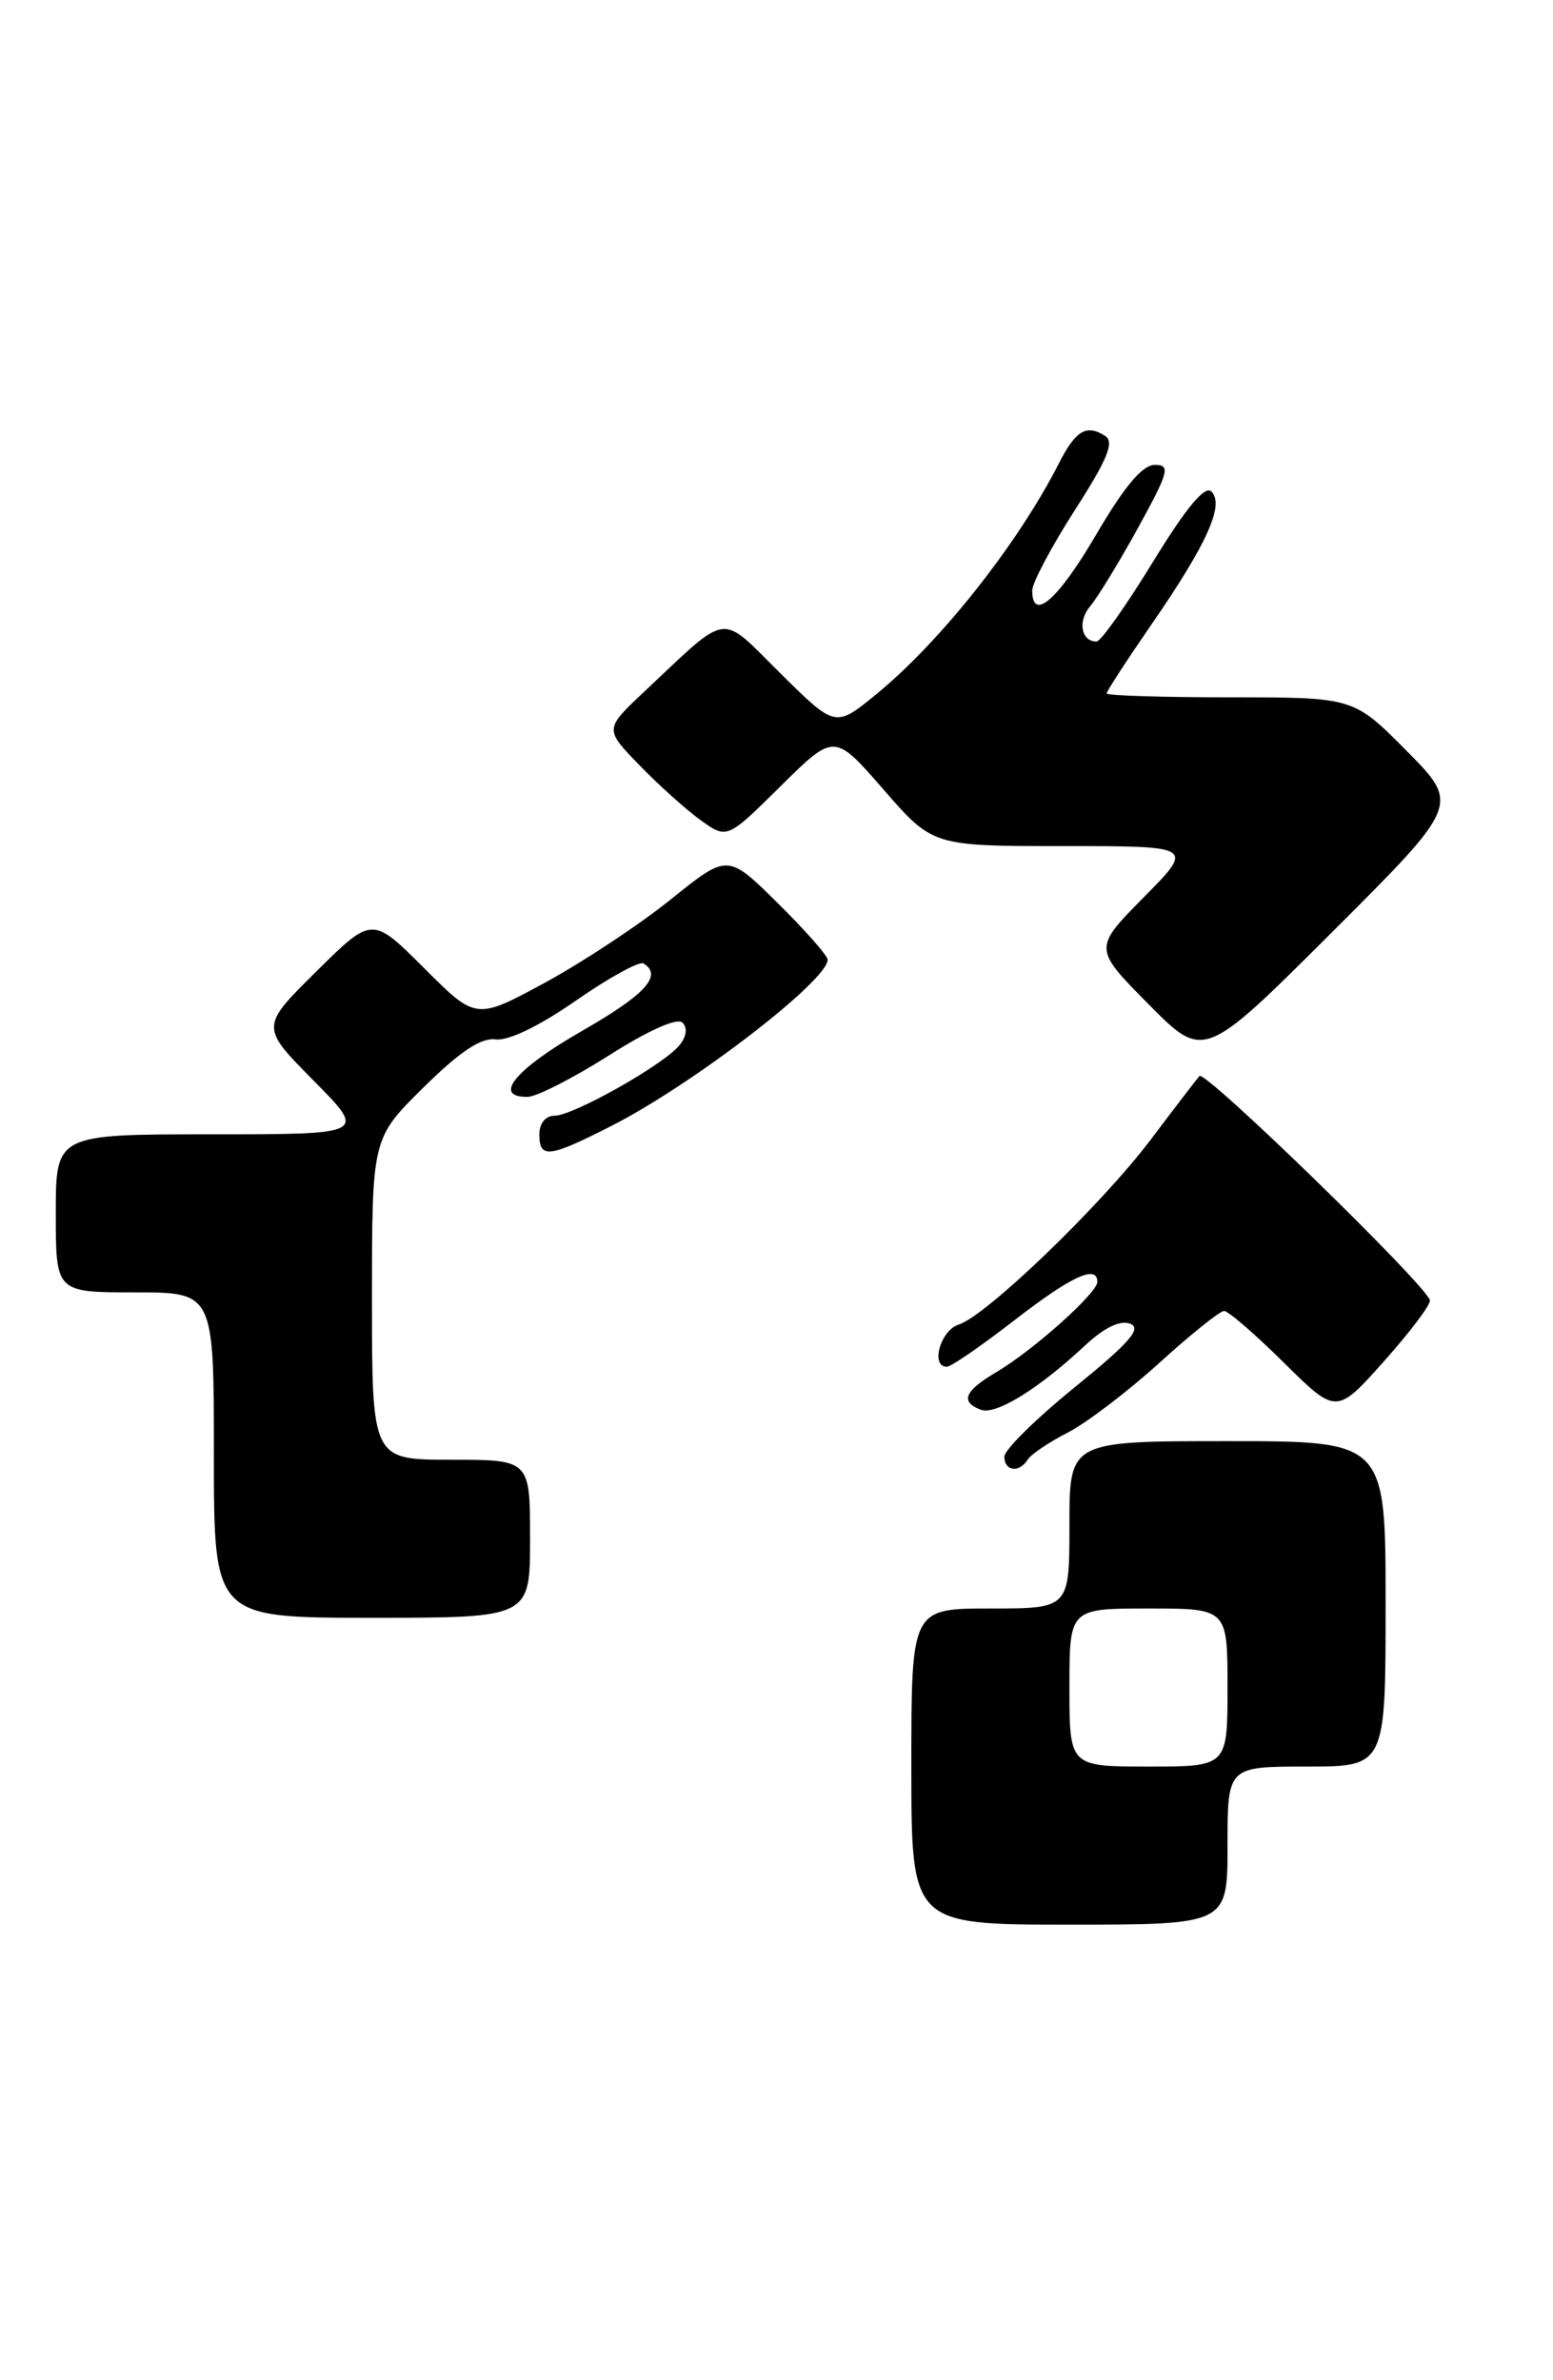 <?xml version="1.0" encoding="UTF-8" standalone="no"?>
<!DOCTYPE svg PUBLIC "-//W3C//DTD SVG 1.1//EN" "http://www.w3.org/Graphics/SVG/1.1/DTD/svg11.dtd" >
<svg xmlns="http://www.w3.org/2000/svg" xmlns:xlink="http://www.w3.org/1999/xlink" version="1.1" viewBox="0 0 167 256">
 <g >
 <path fill="currentColor"
d=" M 132.00 198.50 C 132.00 190.00 132.00 190.00 140.50 190.00 C 149.00 190.00 149.00 190.00 149.00 172.50 C 149.00 155.00 149.00 155.00 132.00 155.00 C 115.00 155.00 115.00 155.00 115.00 164.00 C 115.00 173.00 115.00 173.00 106.50 173.00 C 98.00 173.00 98.00 173.00 98.00 190.00 C 98.00 207.00 98.00 207.00 115.00 207.00 C 132.00 207.00 132.00 207.00 132.00 198.50 Z  M 57.00 165.50 C 57.00 157.00 57.00 157.00 48.50 157.00 C 40.00 157.00 40.00 157.00 40.00 139.72 C 40.00 122.43 40.00 122.43 45.53 116.97 C 49.45 113.10 51.72 111.58 53.30 111.79 C 54.66 111.97 58.03 110.34 61.96 107.60 C 65.50 105.14 68.76 103.35 69.20 103.62 C 71.29 104.92 69.39 106.99 62.50 110.93 C 55.39 115.01 52.91 118.03 56.75 117.97 C 57.71 117.96 61.64 115.95 65.49 113.51 C 69.75 110.80 72.83 109.43 73.39 109.99 C 73.96 110.56 73.82 111.51 73.04 112.45 C 71.29 114.56 61.63 120.00 59.63 120.00 C 58.67 120.00 58.00 120.82 58.00 122.00 C 58.00 124.65 59.01 124.53 65.78 121.08 C 74.48 116.65 89.00 105.48 89.00 103.22 C 89.00 102.79 86.58 100.04 83.62 97.12 C 78.25 91.81 78.25 91.81 72.14 96.73 C 68.79 99.43 62.70 103.46 58.62 105.68 C 51.19 109.71 51.19 109.71 45.61 104.13 C 40.02 98.54 40.02 98.54 34.01 104.49 C 28.00 110.44 28.00 110.44 33.72 116.22 C 39.44 122.00 39.44 122.00 22.72 122.00 C 6.00 122.00 6.00 122.00 6.00 130.50 C 6.00 139.00 6.00 139.00 14.50 139.00 C 23.00 139.00 23.00 139.00 23.00 156.50 C 23.00 174.00 23.00 174.00 40.00 174.00 C 57.00 174.00 57.00 174.00 57.00 165.50 Z  M 110.51 156.99 C 110.85 156.43 112.79 155.12 114.82 154.08 C 116.84 153.04 121.27 149.67 124.66 146.59 C 128.04 143.52 131.18 141.00 131.63 141.00 C 132.08 141.00 134.98 143.51 138.07 146.57 C 143.71 152.15 143.71 152.15 148.87 146.36 C 151.70 143.18 153.91 140.24 153.76 139.83 C 153.09 137.93 129.57 115.05 128.98 115.73 C 128.62 116.15 126.28 119.20 123.79 122.51 C 118.46 129.58 106.06 141.53 103.08 142.47 C 101.12 143.10 100.03 147.00 101.82 147.00 C 102.27 147.00 105.53 144.75 109.07 142.01 C 115.21 137.25 118.00 135.96 118.00 137.88 C 118.00 139.07 111.11 145.23 107.17 147.56 C 103.70 149.61 103.22 150.76 105.46 151.62 C 107.06 152.24 111.66 149.40 116.68 144.71 C 118.75 142.78 120.45 141.96 121.53 142.37 C 122.82 142.87 121.46 144.42 115.60 149.18 C 111.42 152.57 108.00 155.94 108.00 156.67 C 108.00 158.24 109.61 158.44 110.51 156.99 Z  M 151.27 80.77 C 145.56 75.00 145.56 75.00 132.28 75.00 C 124.98 75.00 119.00 74.81 119.00 74.58 C 119.00 74.35 121.20 70.97 123.88 67.08 C 129.81 58.47 131.69 54.29 130.27 52.87 C 129.57 52.17 127.56 54.59 123.99 60.42 C 121.10 65.14 118.37 69.00 117.92 69.00 C 116.25 69.00 115.86 66.81 117.24 65.19 C 118.03 64.26 120.35 60.46 122.39 56.75 C 125.70 50.72 125.89 50.00 124.18 50.00 C 122.85 50.00 120.92 52.30 117.88 57.49 C 113.78 64.51 111.00 66.94 111.00 63.51 C 111.00 62.69 113.06 58.80 115.58 54.87 C 119.13 49.34 119.86 47.53 118.83 46.88 C 116.82 45.60 115.67 46.29 113.86 49.85 C 109.46 58.49 101.16 68.99 94.24 74.66 C 89.83 78.27 89.83 78.27 83.95 72.45 C 77.27 65.84 78.57 65.67 69.25 74.42 C 65.00 78.42 65.00 78.42 68.75 82.29 C 70.81 84.42 73.78 87.09 75.34 88.21 C 78.18 90.26 78.18 90.26 83.95 84.55 C 89.72 78.84 89.72 78.84 95.01 84.92 C 100.30 91.00 100.30 91.00 114.37 91.00 C 128.43 91.00 128.43 91.00 123.00 96.50 C 117.57 102.00 117.57 102.00 123.51 108.01 C 129.46 114.02 129.46 114.02 143.22 100.28 C 156.98 86.54 156.98 86.54 151.27 80.77 Z  M 115.00 181.50 C 115.00 173.00 115.00 173.00 123.50 173.00 C 132.00 173.00 132.00 173.00 132.00 181.50 C 132.00 190.00 132.00 190.00 123.50 190.00 C 115.00 190.00 115.00 190.00 115.00 181.50 Z "/>
</g>
</svg>